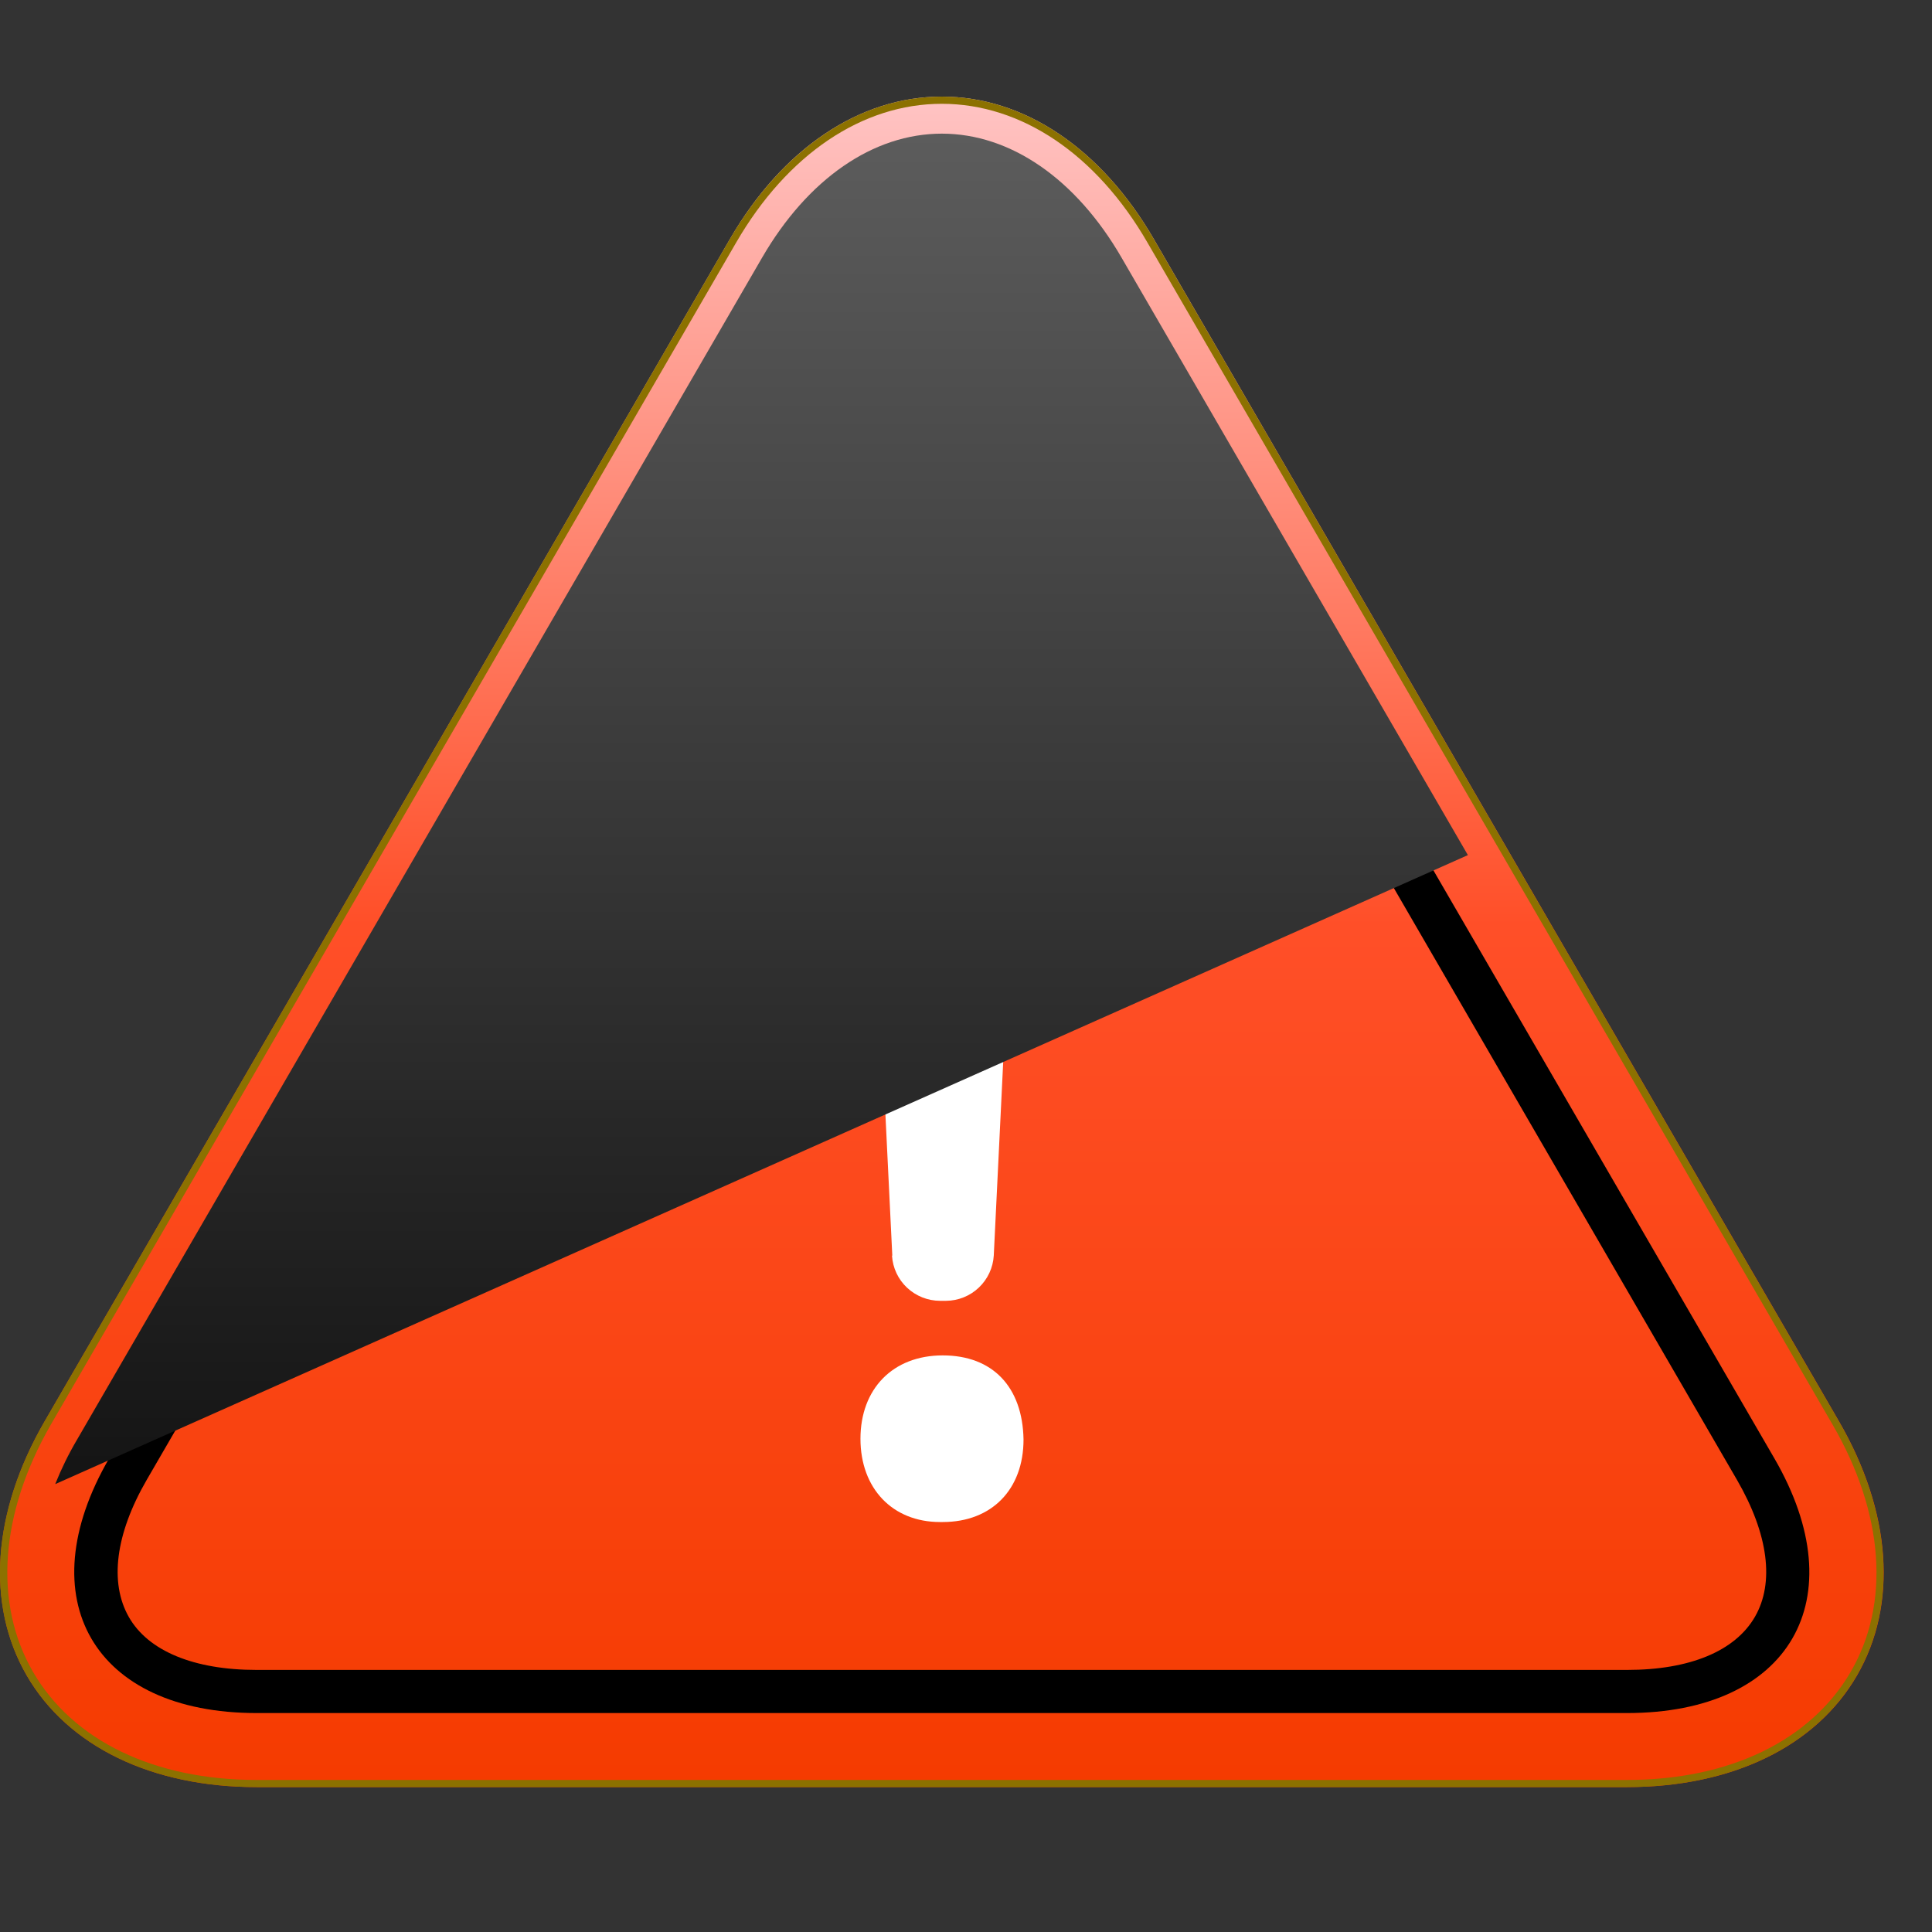 <svg width="40" height="40" viewBox="0 0 40 40" fill="none" xmlns="http://www.w3.org/2000/svg">
<rect x="0" y="0" width="40" height="40" fill="#333333" stroke="none"/>
<g clip-path="url(#clip0_11_8797)">
<path d="M5.313 37C3.144 37 1.405 36.159 0.554 34.69C-0.296 33.221 -0.161 31.303 0.924 29.428L15.112 4.95C16.199 3.075 17.797 2 19.5 2C21.202 2 22.802 3.075 23.889 4.95L38.075 29.428C39.162 31.303 39.297 33.221 38.447 34.69C37.596 36.159 35.859 37 33.684 37H5.313Z" fill="url(#paint0_linear_11_8797)"/>
<path d="M19.499 2.149C21.146 2.149 22.7 3.193 23.758 5.024L37.946 29.503C39.004 31.33 39.143 33.194 38.316 34.615C37.488 36.037 35.805 36.852 33.687 36.852H5.313C3.194 36.852 1.507 36.038 0.684 34.615C-0.14 33.193 -0 31.33 1.048 29.503L15.24 5.024C16.3 3.193 17.852 2.149 19.499 2.149ZM19.499 2C17.797 2 16.205 3.075 15.111 4.95L0.923 29.428C-0.162 31.303 -0.3 33.221 0.554 34.69C1.407 36.159 3.144 37 5.313 37H33.684C35.856 37 37.591 36.159 38.443 34.69C39.295 33.221 39.158 31.303 38.072 29.428L23.888 4.95C22.802 3.075 21.201 2 19.499 2Z" fill="#8C7100"/>
<path d="M19.499 4.429C20.319 4.429 21.128 5.045 21.776 6.165L28.869 18.405L35.964 30.642C36.612 31.762 36.743 32.768 36.333 33.476C35.923 34.184 34.986 34.574 33.687 34.574H5.313C4.015 34.574 3.067 34.183 2.666 33.476C2.265 32.769 2.387 31.764 3.036 30.642L10.129 18.405L17.223 6.165C17.872 5.045 18.68 4.429 19.499 4.429ZM19.499 3.535C18.394 3.535 17.288 4.262 16.445 5.718L9.352 17.957L2.259 30.195C0.571 33.106 1.946 35.467 5.313 35.467H33.684C37.058 35.467 38.425 33.106 36.737 30.195L29.641 17.957L22.554 5.718C21.71 4.262 20.608 3.535 19.499 3.535Z" fill="black"/>
<path d="M19.462 31.512C18.479 31.512 17.815 30.818 17.815 29.788C17.815 28.757 18.483 28.062 19.518 28.062C20.552 28.062 21.172 28.714 21.191 29.804C21.191 30.835 20.534 31.512 19.518 31.512H19.462ZM18.474 25.994L17.844 13.075C17.82 12.557 18.143 11.914 18.606 11.765C18.89 11.675 19.185 11.629 19.483 11.628C19.794 11.63 20.104 11.681 20.399 11.777C20.89 11.926 21.229 12.576 21.203 13.094L20.575 25.995C20.56 26.247 20.449 26.484 20.266 26.658C20.083 26.832 19.84 26.93 19.587 26.932H19.462C19.208 26.931 18.965 26.834 18.78 26.661C18.595 26.488 18.484 26.251 18.468 25.998L18.474 25.994Z" fill="white"/>
<path style="mix-blend-mode:screen" d="M30.391 17.704L23.221 5.335C22.277 3.703 20.92 2.767 19.5 2.767C18.079 2.767 16.724 3.703 15.778 5.335L1.592 29.812C1.419 30.105 1.269 30.412 1.143 30.727L30.391 17.704Z" fill="url(#paint1_linear_11_8797)"/>
</g>
<defs>
<linearGradient id="paint0_linear_11_8797" x1="19.5" y1="37" x2="19.5" y2="2" gradientUnits="userSpaceOnUse">
<stop stop-color="#F53B00"/>
<stop offset="0.51" stop-color="#FF4F28"/>
<stop offset="1" stop-color="#FFC4C4"/>
</linearGradient>
<linearGradient id="paint1_linear_11_8797" x1="15.769" y1="30.727" x2="15.769" y2="2.767" gradientUnits="userSpaceOnUse">
<stop stop-color="#141414"/>
<stop offset="1" stop-color="#5C5C5C"/>
</linearGradient>
<clipPath id="clip0_11_8797">
<rect width="40" height="40" fill="white"/>
</clipPath>
</defs>
</svg>
